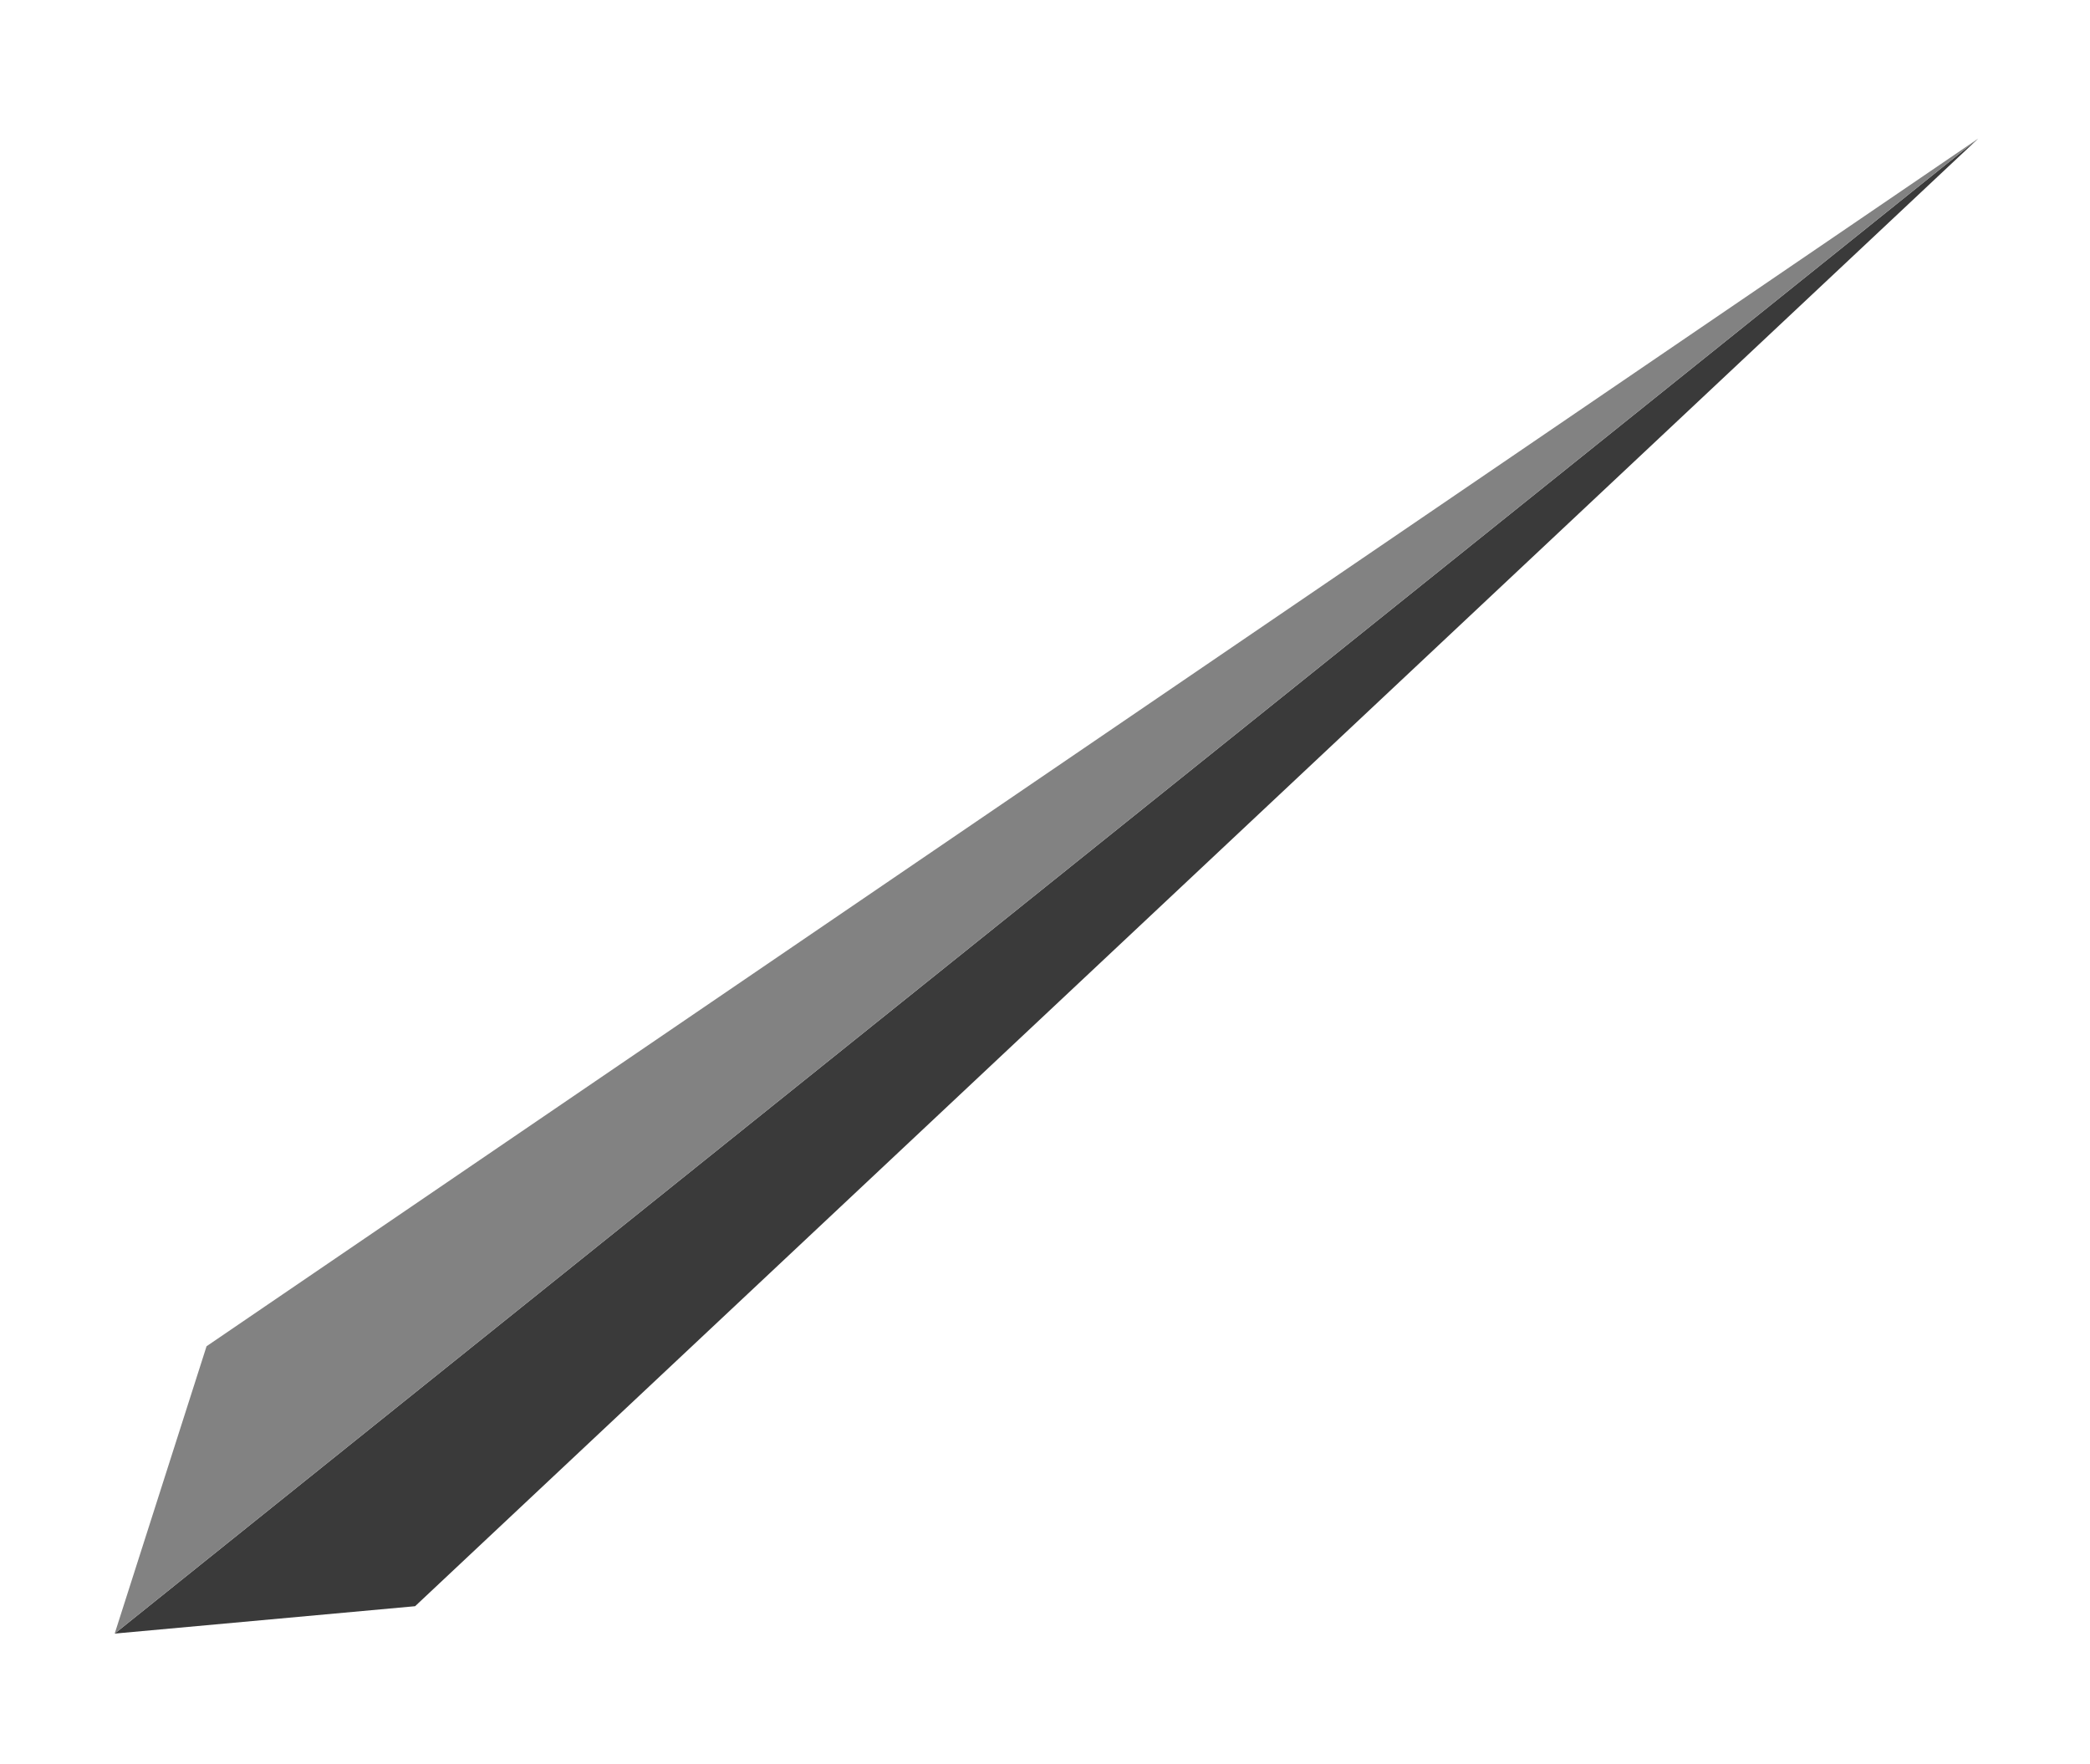<svg width="173" height="146" viewBox="0 0 173 146" fill="none" xmlns="http://www.w3.org/2000/svg">
<g id="Group 1500">
<path id="Vector 4" d="M25.729 122.192L163.738 11.477L34.36 132.951L9.493 135.218L25.729 122.192Z" fill="#3A3A3A"/>
<path id="Vector 5" d="M25.729 122.192L163.738 11.477L17.098 111.433L9.493 135.218L25.729 122.192Z" fill="#828282"/>
</g>
</svg>
